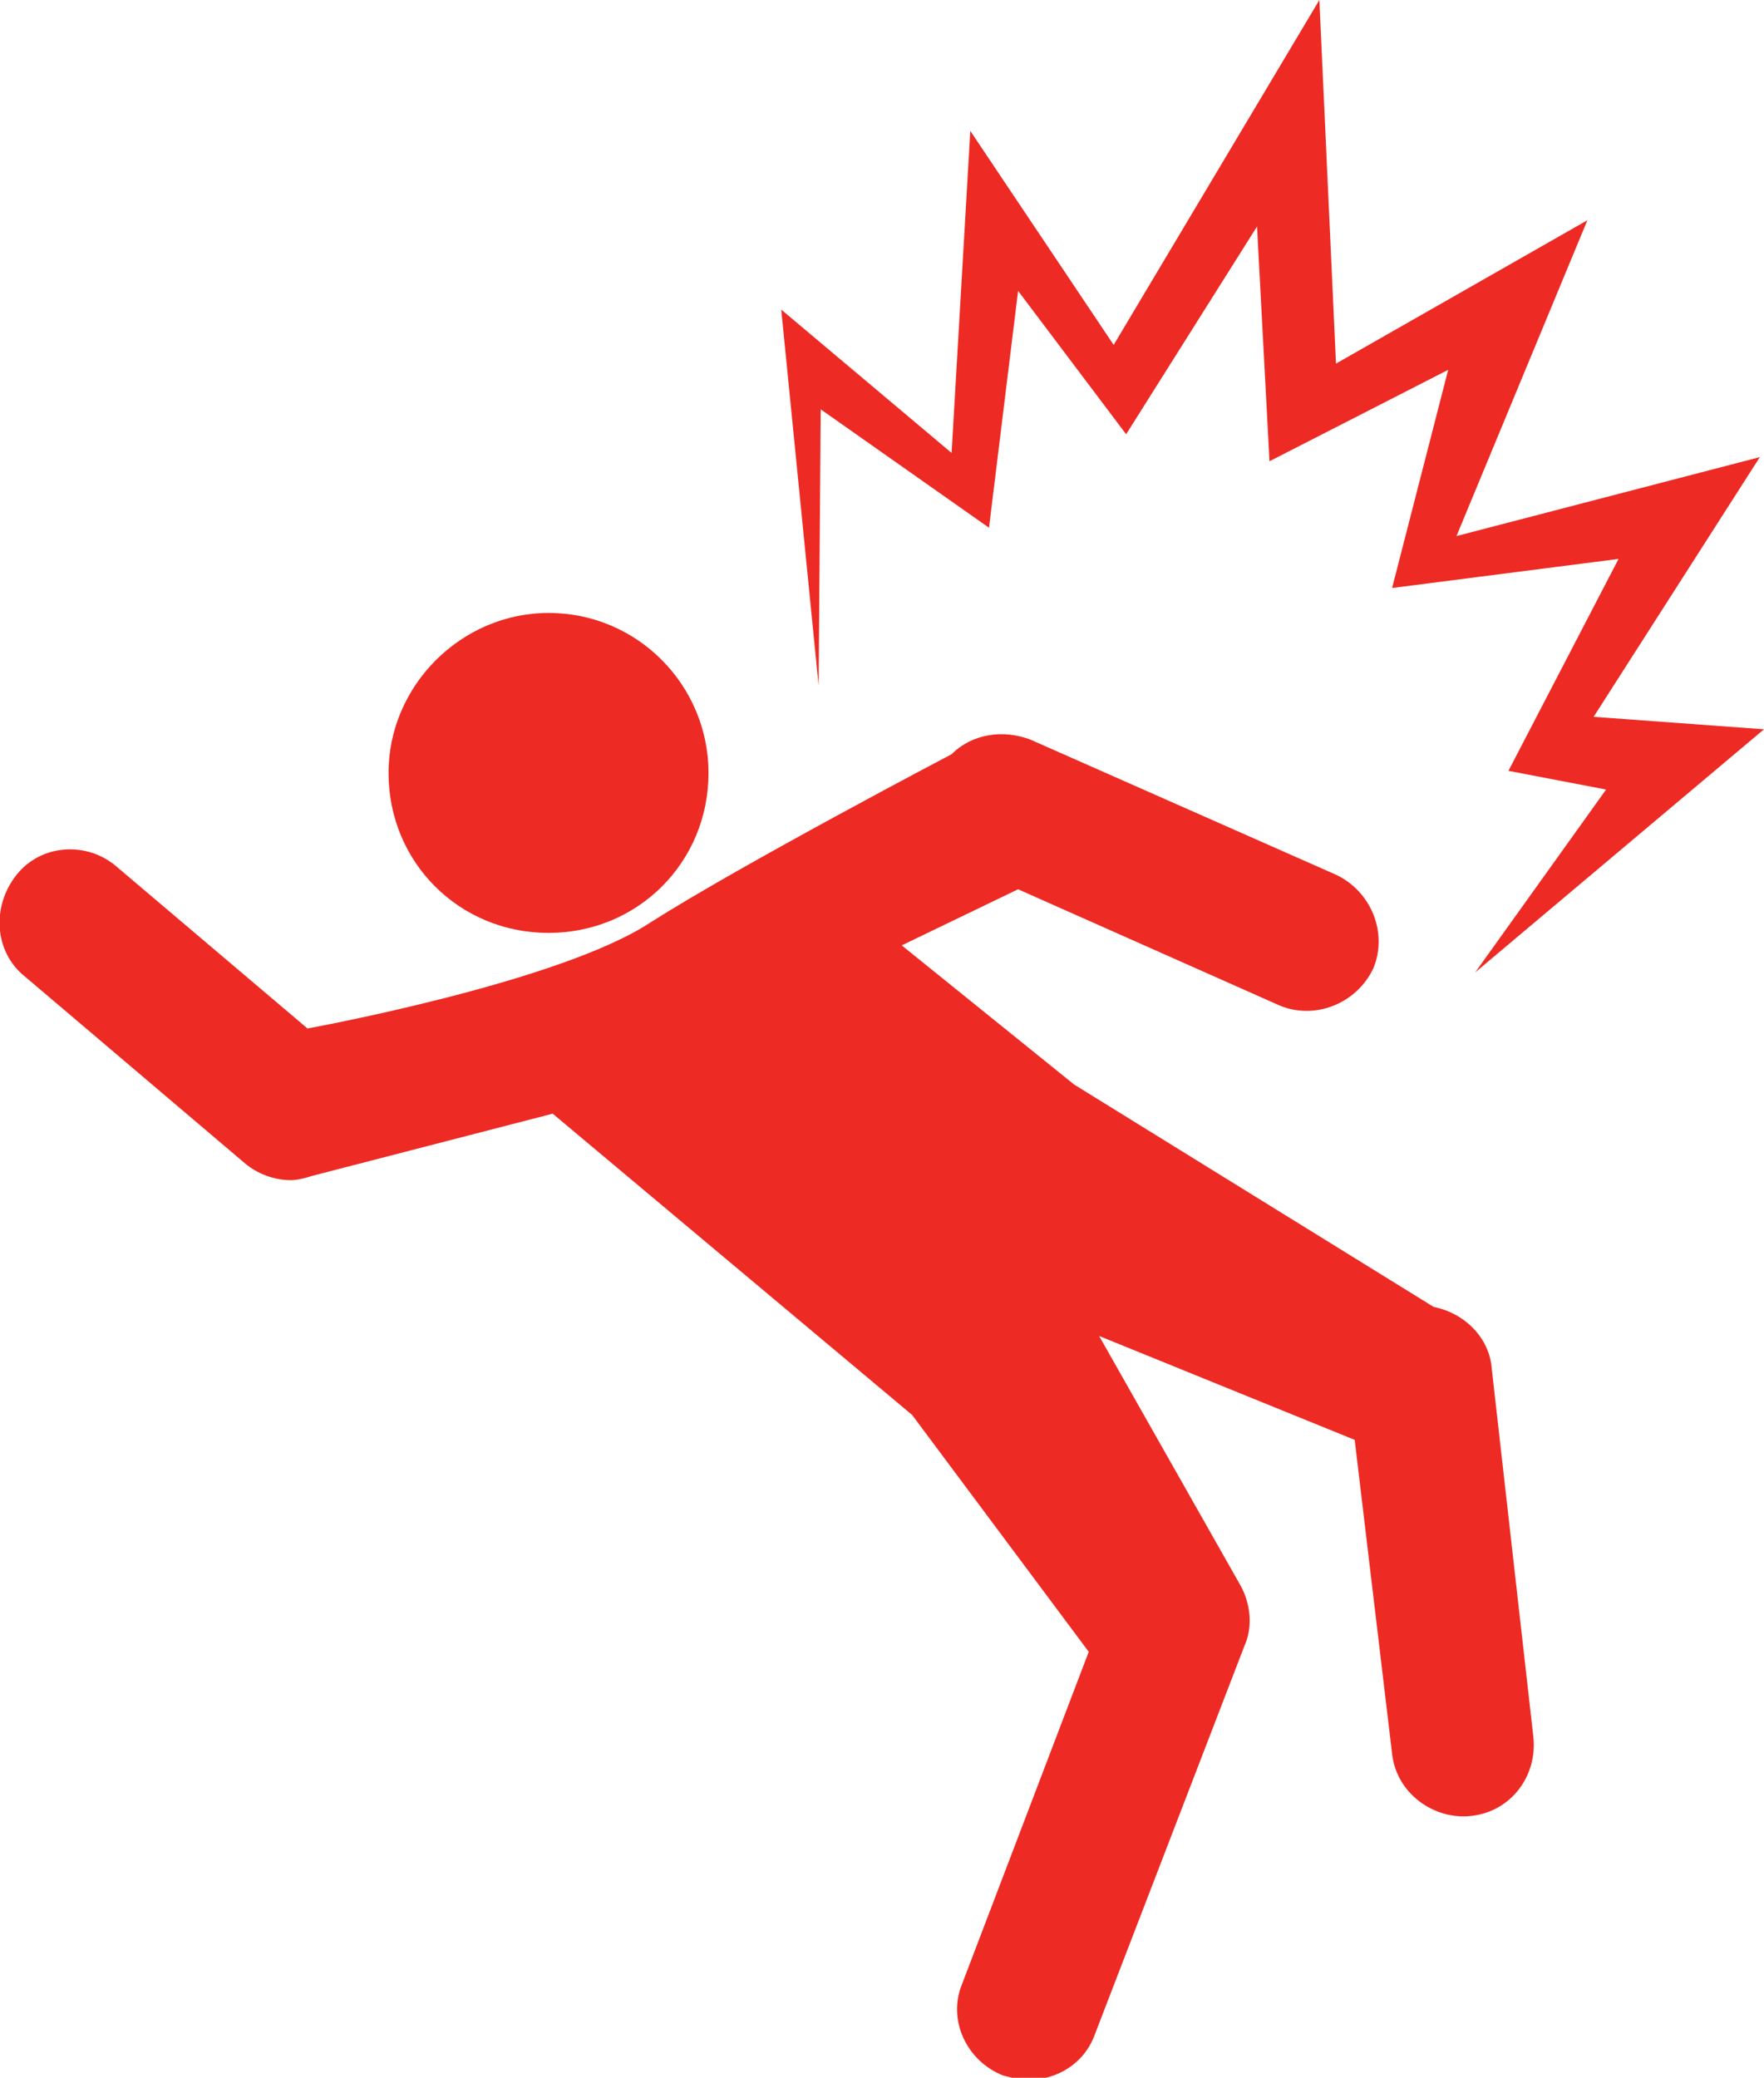 <?xml version="1.0" encoding="utf-8"?>
<!-- Generator: Adobe Illustrator 19.1.0, SVG Export Plug-In . SVG Version: 6.00 Build 0)  -->
<svg version="1.1" id="Layer_1" xmlns="http://www.w3.org/2000/svg" xmlns:xlink="http://www.w3.org/1999/xlink" x="0px" y="0px"
	 viewBox="-28 20.7 84.9 100" style="enable-background:new -28 20.7 84.9 100;" xml:space="preserve">
<style type="text/css">
	.st0{fill:#EE2A24;}
</style>
<path class="st0" d="M45.8,104.3c0.2,1.9-1.1,3.6-3,3.8c-1.8,0.2-3.6-1.1-3.8-3L37.2,90L24.9,85l6.8,12c0.5,0.9,0.6,2,0.2,2.9
	l-7.2,18.7c-0.5,1.4-1.8,2.2-3.2,2.2c-0.4,0-0.8-0.1-1.2-0.2c-1.8-0.7-2.7-2.7-2-4.4l6.1-16l-8.5-11.4L-1.4,74.3l-11.6,3
	c-0.3,0.1-0.7,0.2-1,0.2c-0.8,0-1.6-0.3-2.2-0.8l-10.6-9c-1.5-1.2-1.6-3.4-0.4-4.9c1.2-1.5,3.4-1.6,4.8-0.4l9.2,7.8
	c0,0,12.1-2.2,16.5-5.1C7.7,62.3,17.8,57,17.8,57c1-1,2.5-1.2,3.8-0.7l14.7,6.5c1.7,0.8,2.5,2.8,1.8,4.5c-0.8,1.7-2.8,2.5-4.5,1.8
	l-12.6-5.6l-5.6,2.7l8.3,6.7l17.3,10.7c1.5,0.3,2.7,1.5,2.8,3L45.8,104.3z"/>
<path class="st0" d="M6.1,57.9c0,4.3-3.4,7.7-7.7,7.7c-4.3,0-7.7-3.4-7.7-7.7c0-4.2,3.5-7.7,7.7-7.7C2.7,50.2,6.1,53.7,6.1,57.9z"/>
<polygon class="st0" points="11.4,53.7 9.6,35.6 17.8,42.5 18.7,27 25.6,37.3 35.5,20.7 36.3,38.2 48.4,31.3 42.1,46.5 56.7,42.7 
	48.7,55.2 56.9,55.8 43,67.5 49.3,58.7 44.6,57.8 49.9,47.6 39,49 41.7,38.5 33.1,42.9 32.5,31.6 26.2,41.6 21,34.7 19.6,46.1 
	11.5,40.4 "/>
</svg>
